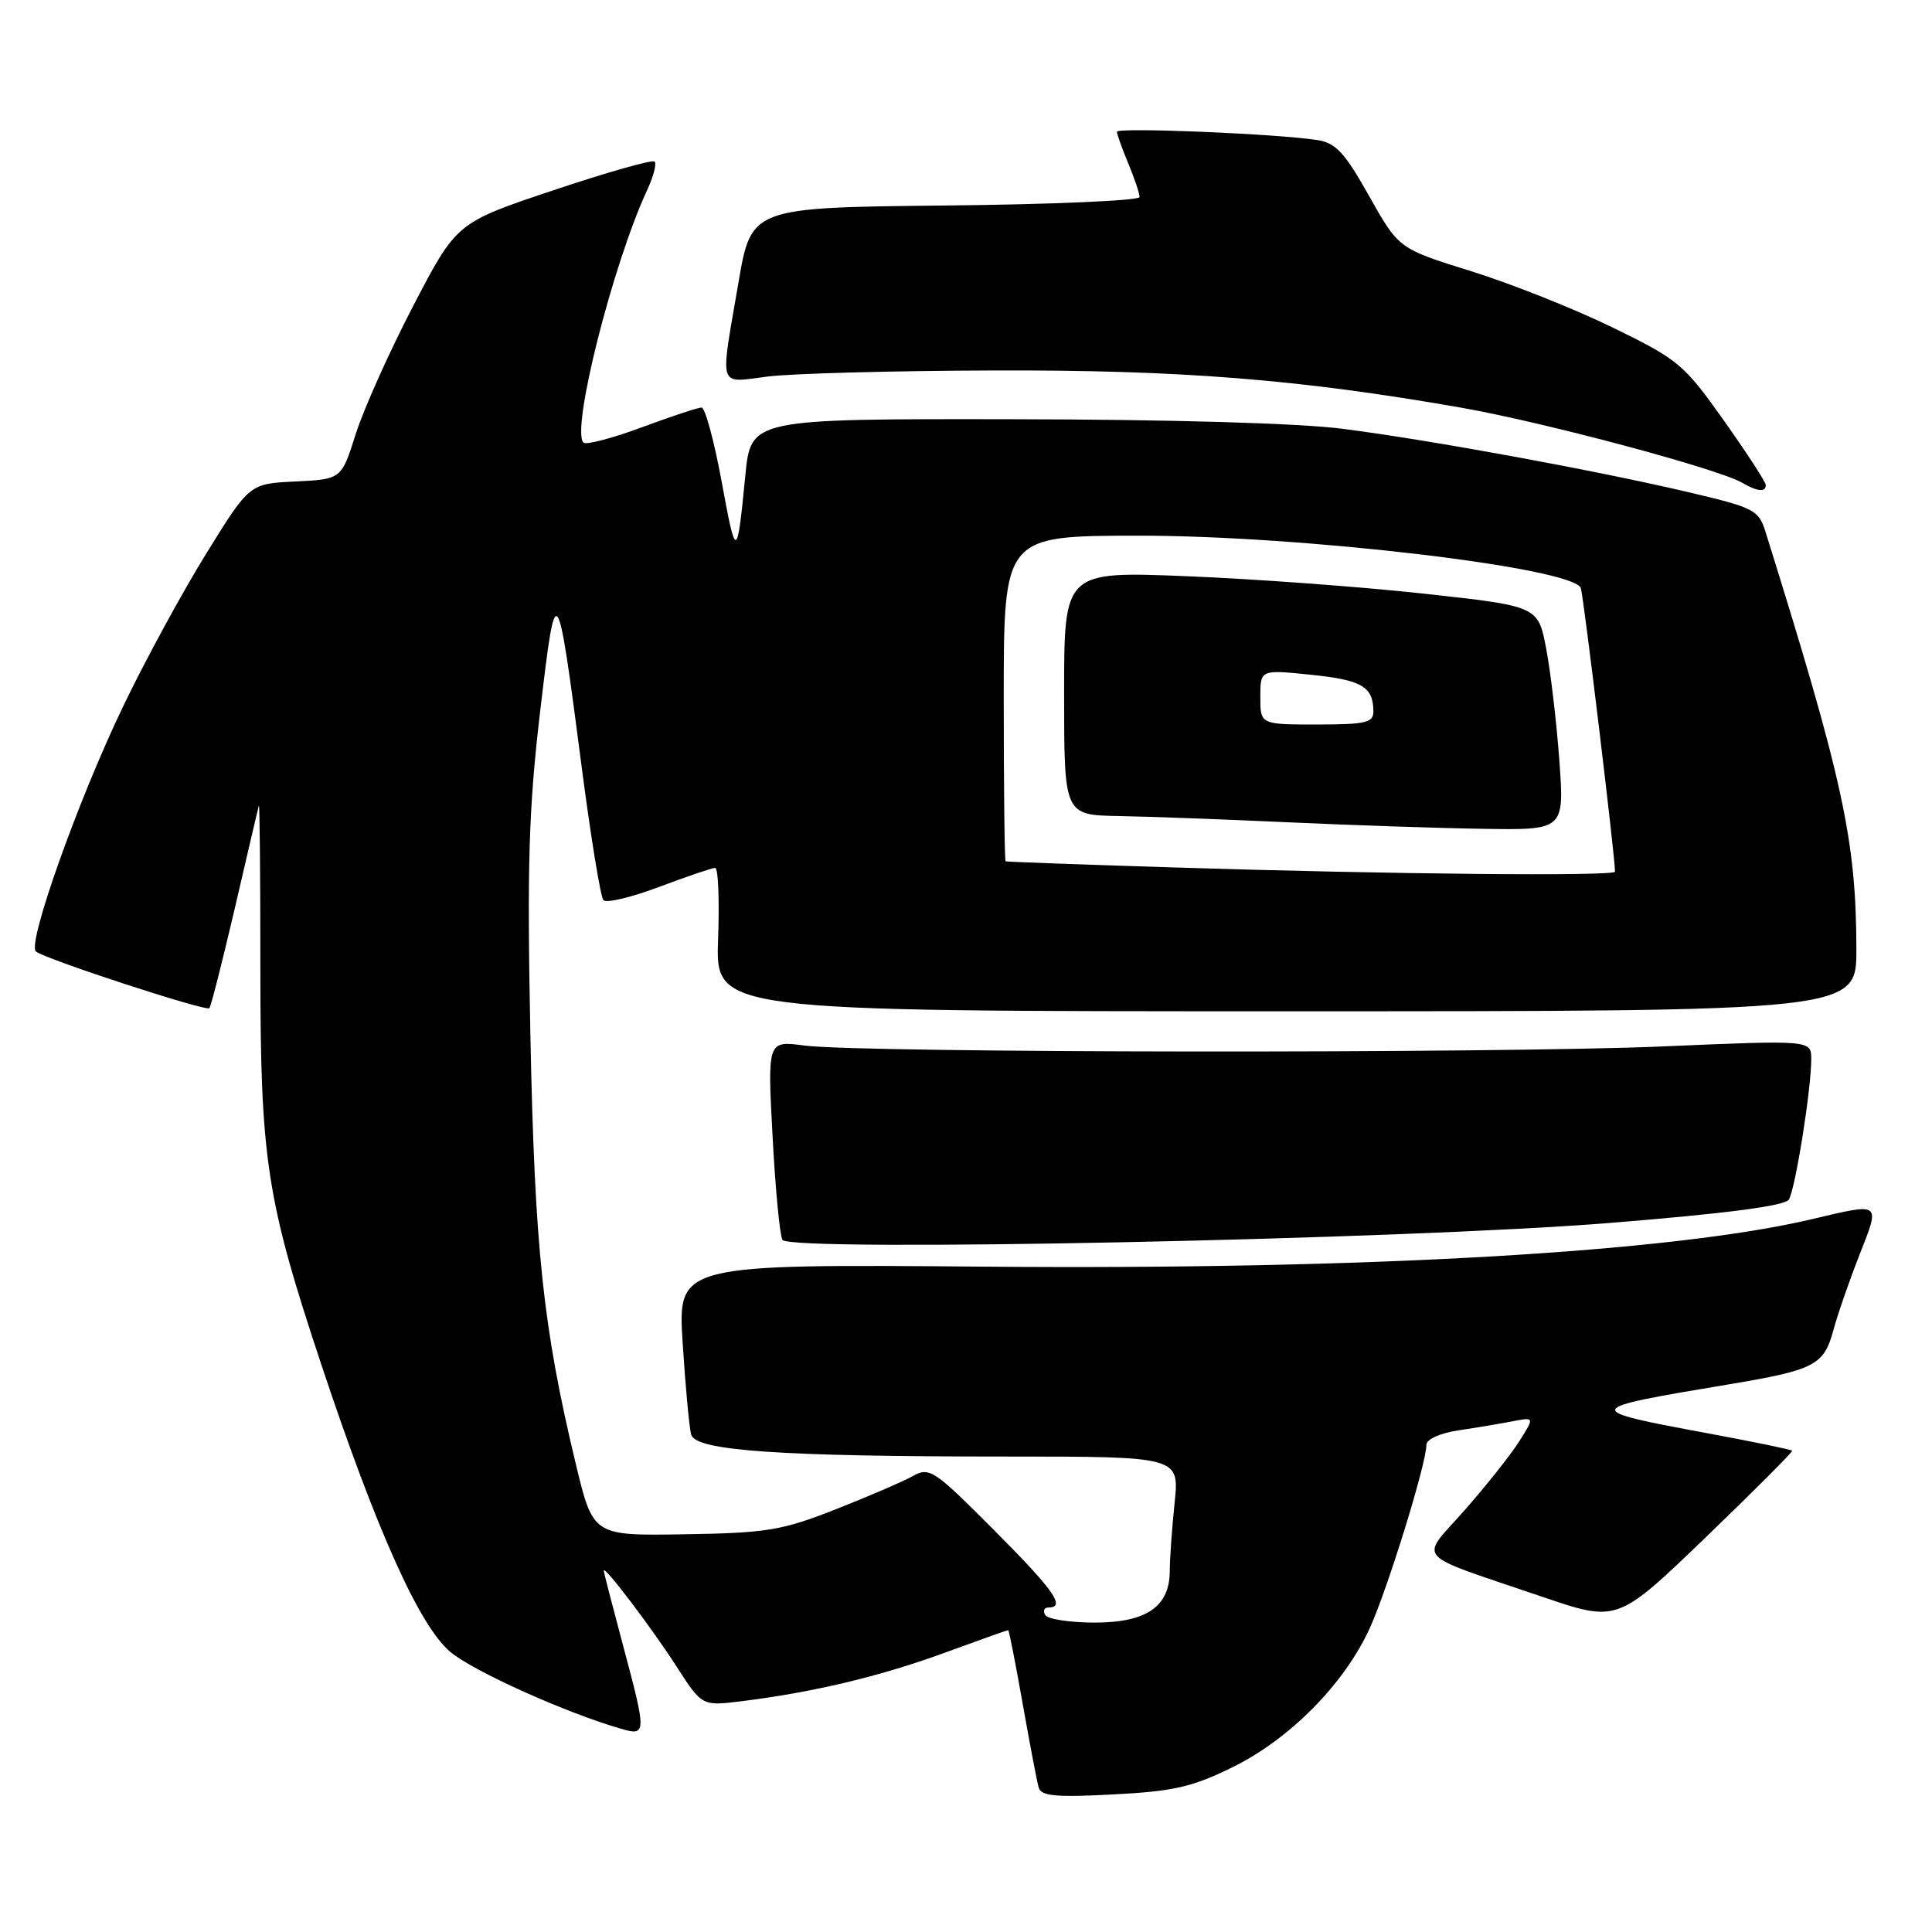 <?xml version="1.0" encoding="UTF-8" standalone="no"?>
<!DOCTYPE svg PUBLIC "-//W3C//DTD SVG 1.1//EN" "http://www.w3.org/Graphics/SVG/1.1/DTD/svg11.dtd" >
<svg xmlns="http://www.w3.org/2000/svg" xmlns:xlink="http://www.w3.org/1999/xlink" version="1.1" viewBox="0 0 256 256">
 <g >
 <path fill="currentColor"
d=" M 163.35 234.15 C 170.93 230.42 178.17 223.08 181.51 215.72 C 183.88 210.51 189.00 193.94 189.00 191.48 C 189.00 190.71 190.76 189.91 193.25 189.53 C 195.59 189.18 198.82 188.64 200.42 188.33 C 203.34 187.77 203.34 187.77 201.31 190.98 C 200.19 192.75 196.94 196.85 194.08 200.10 C 188.07 206.92 186.93 205.64 204.41 211.60 C 214.31 214.97 214.31 214.97 225.98 203.74 C 232.40 197.56 237.56 192.38 237.47 192.23 C 237.37 192.08 232.38 191.05 226.39 189.94 C 209.48 186.80 209.52 186.70 228.92 183.46 C 240.49 181.53 241.67 180.92 242.94 176.23 C 243.49 174.18 245.05 169.69 246.40 166.25 C 249.16 159.22 249.34 159.36 240.07 161.55 C 221.40 165.95 181.13 168.26 130.65 167.84 C 89.79 167.50 89.79 167.50 90.46 178.00 C 90.83 183.78 91.33 189.22 91.59 190.10 C 92.19 192.23 103.22 193.00 133.30 193.00 C 156.28 193.00 156.28 193.00 155.64 199.15 C 155.29 202.53 155.00 206.58 155.00 208.15 C 155.00 212.88 151.92 215.00 145.06 215.00 C 141.79 215.00 138.84 214.55 138.50 214.00 C 138.16 213.45 138.36 213.00 138.94 213.00 C 141.27 213.00 139.63 210.68 131.64 202.67 C 123.67 194.68 123.16 194.35 120.89 195.62 C 119.57 196.35 114.96 198.33 110.64 200.03 C 103.58 202.80 101.57 203.13 90.69 203.30 C 78.59 203.50 78.59 203.50 76.30 194.00 C 71.95 175.87 70.85 165.49 70.28 137.21 C 69.83 114.53 70.05 107.27 71.57 94.28 C 73.69 76.30 73.80 76.45 77.06 101.50 C 78.27 110.85 79.58 118.85 79.95 119.27 C 80.33 119.70 83.66 118.91 87.34 117.52 C 91.03 116.13 94.37 115.00 94.77 115.00 C 95.17 115.00 95.34 119.27 95.15 124.50 C 94.81 134.00 94.81 134.00 170.40 134.00 C 246.00 134.00 246.00 134.00 245.98 125.75 C 245.95 111.29 244.21 103.32 233.93 70.44 C 233.03 67.57 232.42 67.26 223.74 65.22 C 211.40 62.32 189.71 58.34 178.00 56.83 C 172.19 56.07 155.11 55.58 134.00 55.55 C 99.50 55.50 99.50 55.50 98.76 63.00 C 97.66 74.25 97.54 74.28 95.61 63.75 C 94.62 58.39 93.43 54.00 92.96 54.00 C 92.50 54.00 88.92 55.18 85.02 56.63 C 81.12 58.08 77.65 58.98 77.31 58.65 C 75.65 56.98 81.16 35.11 85.74 25.21 C 86.58 23.41 87.03 21.70 86.74 21.41 C 86.46 21.12 80.44 22.83 73.36 25.20 C 60.50 29.50 60.50 29.50 54.77 40.50 C 51.62 46.55 48.19 54.20 47.14 57.50 C 45.24 63.50 45.24 63.50 39.15 63.80 C 33.06 64.09 33.06 64.09 27.36 73.30 C 24.22 78.36 19.25 87.49 16.32 93.59 C 10.40 105.88 3.58 125.02 4.75 126.07 C 5.82 127.03 27.28 134.05 27.74 133.59 C 27.95 133.38 29.46 127.43 31.11 120.36 C 32.75 113.29 34.18 107.16 34.30 106.75 C 34.41 106.33 34.50 116.01 34.50 128.25 C 34.50 153.74 35.30 158.94 42.64 181.00 C 49.91 202.84 55.63 215.55 59.70 218.91 C 62.84 221.50 74.89 226.92 82.25 229.06 C 85.70 230.06 85.70 229.77 82.50 217.82 C 81.13 212.69 80.00 208.33 80.00 208.11 C 80.00 207.33 86.33 215.67 89.62 220.78 C 93.02 226.07 93.02 226.07 98.26 225.42 C 107.69 224.25 116.54 222.15 125.03 219.05 C 129.63 217.37 133.47 216.00 133.59 216.00 C 133.70 216.00 134.56 220.39 135.51 225.75 C 136.46 231.11 137.41 236.12 137.64 236.89 C 137.96 237.99 139.99 238.17 147.52 237.77 C 155.51 237.36 157.98 236.79 163.35 234.15 Z  M 213.38 162.04 C 228.78 160.80 236.52 159.78 237.03 158.95 C 237.89 157.56 240.00 144.34 240.00 140.36 C 240.00 137.81 240.00 137.81 220.25 138.66 C 197.88 139.61 114.07 139.53 106.59 138.54 C 101.69 137.89 101.69 137.89 102.37 150.58 C 102.74 157.56 103.33 163.73 103.68 164.29 C 104.69 165.92 186.21 164.25 213.38 162.04 Z  M 233.97 64.25 C 233.95 63.84 231.44 59.98 228.39 55.68 C 223.12 48.25 222.38 47.63 213.67 43.39 C 208.63 40.93 200.19 37.57 194.92 35.93 C 185.34 32.95 185.34 32.95 181.42 25.98 C 178.15 20.17 177.00 18.93 174.50 18.55 C 168.98 17.71 148.00 16.85 148.00 17.46 C 148.00 17.79 148.68 19.68 149.50 21.65 C 150.32 23.63 151.00 25.63 151.00 26.11 C 151.00 26.58 139.42 27.09 125.28 27.23 C 99.55 27.50 99.55 27.50 97.84 37.50 C 95.39 51.81 95.04 50.72 101.75 49.89 C 104.91 49.49 118.30 49.13 131.50 49.09 C 156.36 49.00 172.18 50.26 193.62 54.02 C 204.61 55.95 227.65 62.11 230.85 63.97 C 232.86 65.15 234.01 65.25 233.97 64.25 Z  M 155.50 114.94 C 143.40 114.56 133.39 114.20 133.25 114.13 C 133.11 114.06 133.00 104.33 133.00 92.50 C 133.00 71.00 133.00 71.00 150.75 70.98 C 172.48 70.95 208.63 75.23 209.47 77.94 C 209.86 79.18 214.00 113.53 214.00 115.50 C 214.00 116.13 184.31 115.85 155.50 114.94 Z  M 206.62 100.75 C 206.25 95.66 205.46 88.99 204.87 85.91 C 203.80 80.32 203.80 80.32 188.65 78.66 C 180.32 77.75 166.19 76.71 157.25 76.35 C 141.00 75.70 141.00 75.70 141.00 91.85 C 141.00 108.00 141.00 108.00 148.25 108.13 C 152.24 108.20 162.25 108.57 170.50 108.95 C 178.75 109.33 190.40 109.73 196.39 109.82 C 207.29 110.00 207.29 110.00 206.62 100.75 Z  M 167.00 92.36 C 167.00 88.72 167.00 88.72 173.72 89.41 C 180.45 90.10 181.96 90.98 181.98 94.25 C 182.00 95.76 180.98 96.00 174.50 96.00 C 167.00 96.00 167.00 96.00 167.00 92.36 Z "/>
</g>
</svg>